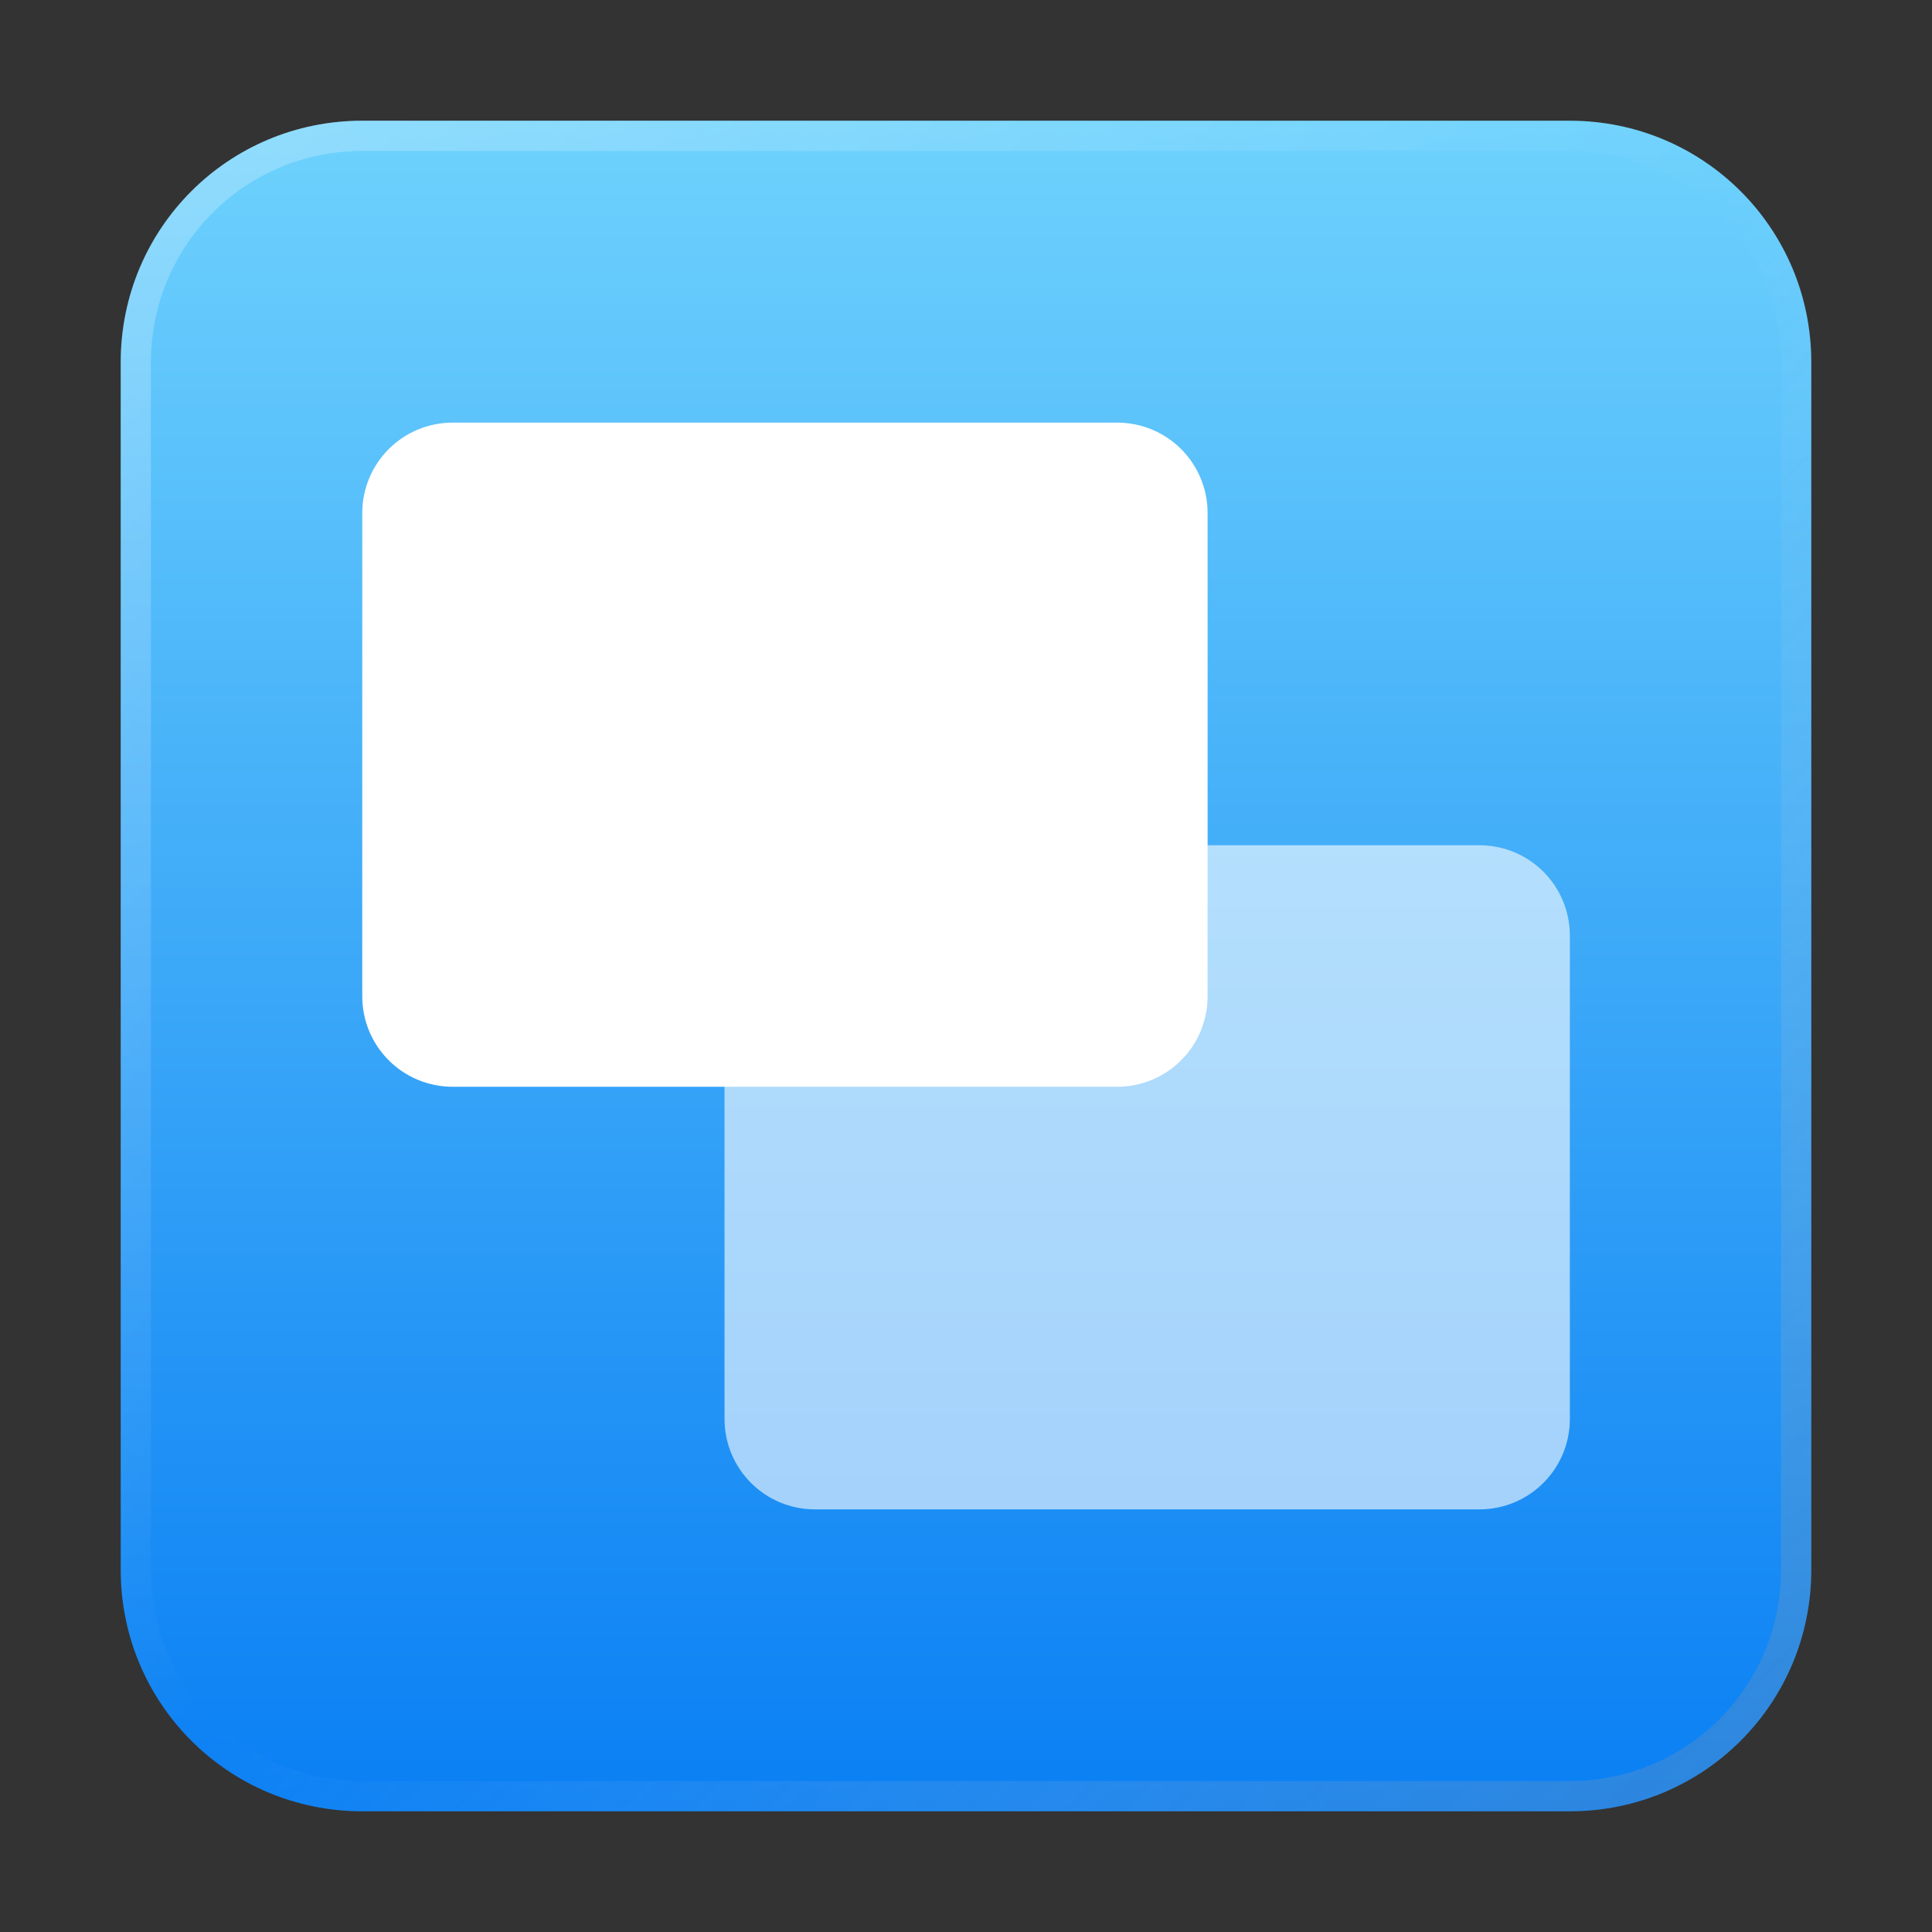 <?xml version="1.0" encoding="UTF-8" standalone="no"?>
<!-- Created with Inkscape (http://www.inkscape.org/) -->

<svg
   width="64"
   height="64"
   viewBox="0 0 16.933 16.933"
   version="1.1"
   id="svg5"
   inkscape:version="1.1.2 (0a00cf5339, 2022-02-04, custom)"
   sodipodi:docname="preferences-system-session.svg"
   xmlns:inkscape="http://www.inkscape.org/namespaces/inkscape"
   xmlns:sodipodi="http://sodipodi.sourceforge.net/DTD/sodipodi-0.dtd"
   xmlns:xlink="http://www.w3.org/1999/xlink"
   xmlns="http://www.w3.org/2000/svg"
   xmlns:svg="http://www.w3.org/2000/svg">
  <rect x="0" y="0" width="16.933" height="16.933" fill="#333333" stroke="none"/>
  <sodipodi:namedview
     id="namedview7"
     pagecolor="#ffffff"
     bordercolor="#666666"
     borderopacity="1.0"
     inkscape:pageshadow="2"
     inkscape:pageopacity="0.0"
     inkscape:pagecheckerboard="0"
     inkscape:document-units="px"
     showgrid="false"
     units="px"
     height="48px"
     inkscape:zoom="12.828125"
     inkscape:cx="32"
     inkscape:cy="32"
     inkscape:window-width="1920"
     inkscape:window-height="1011"
     inkscape:window-x="0"
     inkscape:window-y="32"
     inkscape:window-maximized="1"
     inkscape:current-layer="svg5"
     inkscape:lockguides="true"
     showguides="true" />
  <defs
     id="defs2">
    <linearGradient
       inkscape:collect="always"
       id="linearGradient6859">
      <stop
         style="stop-color:#7ddefe;stop-opacity:1"
         offset="0"
         id="stop6855" />
      <stop
         style="stop-color:#0279f3;stop-opacity:1"
         offset="1"
         id="stop6857" />
    </linearGradient>
    <linearGradient
       inkscape:collect="always"
       xlink:href="#linearGradient37218"
       id="linearGradient1781"
       x1="2.8346456e-08"
       y1="2.2677165e-07"
       x2="64"
       y2="64"
       gradientUnits="userSpaceOnUse"
       gradientTransform="scale(0.265)" />
    <linearGradient
       inkscape:collect="always"
       id="linearGradient37218">
      <stop
         style="stop-color:#ffffff;stop-opacity:1"
         offset="0"
         id="stop37214" />
      <stop
         style="stop-color:#fefefe;stop-opacity:0.004"
         offset="0.497"
         id="stop37220" />
      <stop
         style="stop-color:#808080;stop-opacity:1"
         offset="1"
         id="stop37216" />
    </linearGradient>
    <linearGradient
       inkscape:collect="always"
       xlink:href="#linearGradient6859"
       id="linearGradient6861"
       x1="11.642"
       y1="-1.058"
       x2="11.642"
       y2="16.933"
       gradientUnits="userSpaceOnUse" />
  </defs>
  <path
     id="rect863"
     style="fill:url(#linearGradient6861);stroke-width:0.265;fill-opacity:1"
     d="M 3.175,1.058 H 13.758 c 1.173,0 2.117,0.944 2.117,2.117 V 13.758 c 0,1.173 -0.944,2.117 -2.117,2.117 H 3.175 c -1.173,0 -2.117,-0.944 -2.117,-2.117 V 3.175 c 0,-1.173 0.944,-2.117 2.117,-2.117 z" />
  <path
     id="rect1345"
     style="opacity:0.3;fill:url(#linearGradient1781);fill-opacity:1;stroke-width:0.265"
     d="m 3.175,1.058 c -1.173,0 -2.117,0.944 -2.117,2.117 V 13.758 c 0,1.173 0.944,2.117 2.117,2.117 H 13.758 c 1.173,0 2.117,-0.944 2.117,-2.117 V 3.175 c 0,-1.173 -0.944,-2.117 -2.117,-2.117 z m 0,0.265 H 13.758 c 1.026,0 1.852,0.826 1.852,1.852 V 13.758 c 0,1.026 -0.826,1.852 -1.852,1.852 H 3.175 c -1.026,0 -1.852,-0.826 -1.852,-1.852 V 3.175 c 0,-1.026 0.826,-1.852 1.852,-1.852 z" />
  <path
     id="rect978"
     style="opacity:0.6;fill:#ffffff;stroke-width:0.529;stroke-linejoin:round"
     d="m 7.144,7.408 h 5.821 c 0.44,0 0.794,0.354 0.794,0.794 v 4.233 c 0,0.44 -0.354,0.794 -0.794,0.794 H 7.144 c -0.44,0 -0.794,-0.354 -0.794,-0.794 V 8.202 c 0,-0.44 0.354,-0.794 0.794,-0.794 z" />
  <path
     id="rect1059"
     style="opacity:1;fill:#ffffff;stroke-width:2.381;stroke-linecap:round;stroke-linejoin:round"
     d="m 3.969,3.704 h 5.821 c 0.44,0 0.794,0.354 0.794,0.794 v 4.233 c 0,0.44 -0.354,0.794 -0.794,0.794 H 3.969 C 3.529,9.525 3.175,9.171 3.175,8.731 V 4.498 c 0,-0.44 0.354,-0.794 0.794,-0.794 z" />
</svg>
